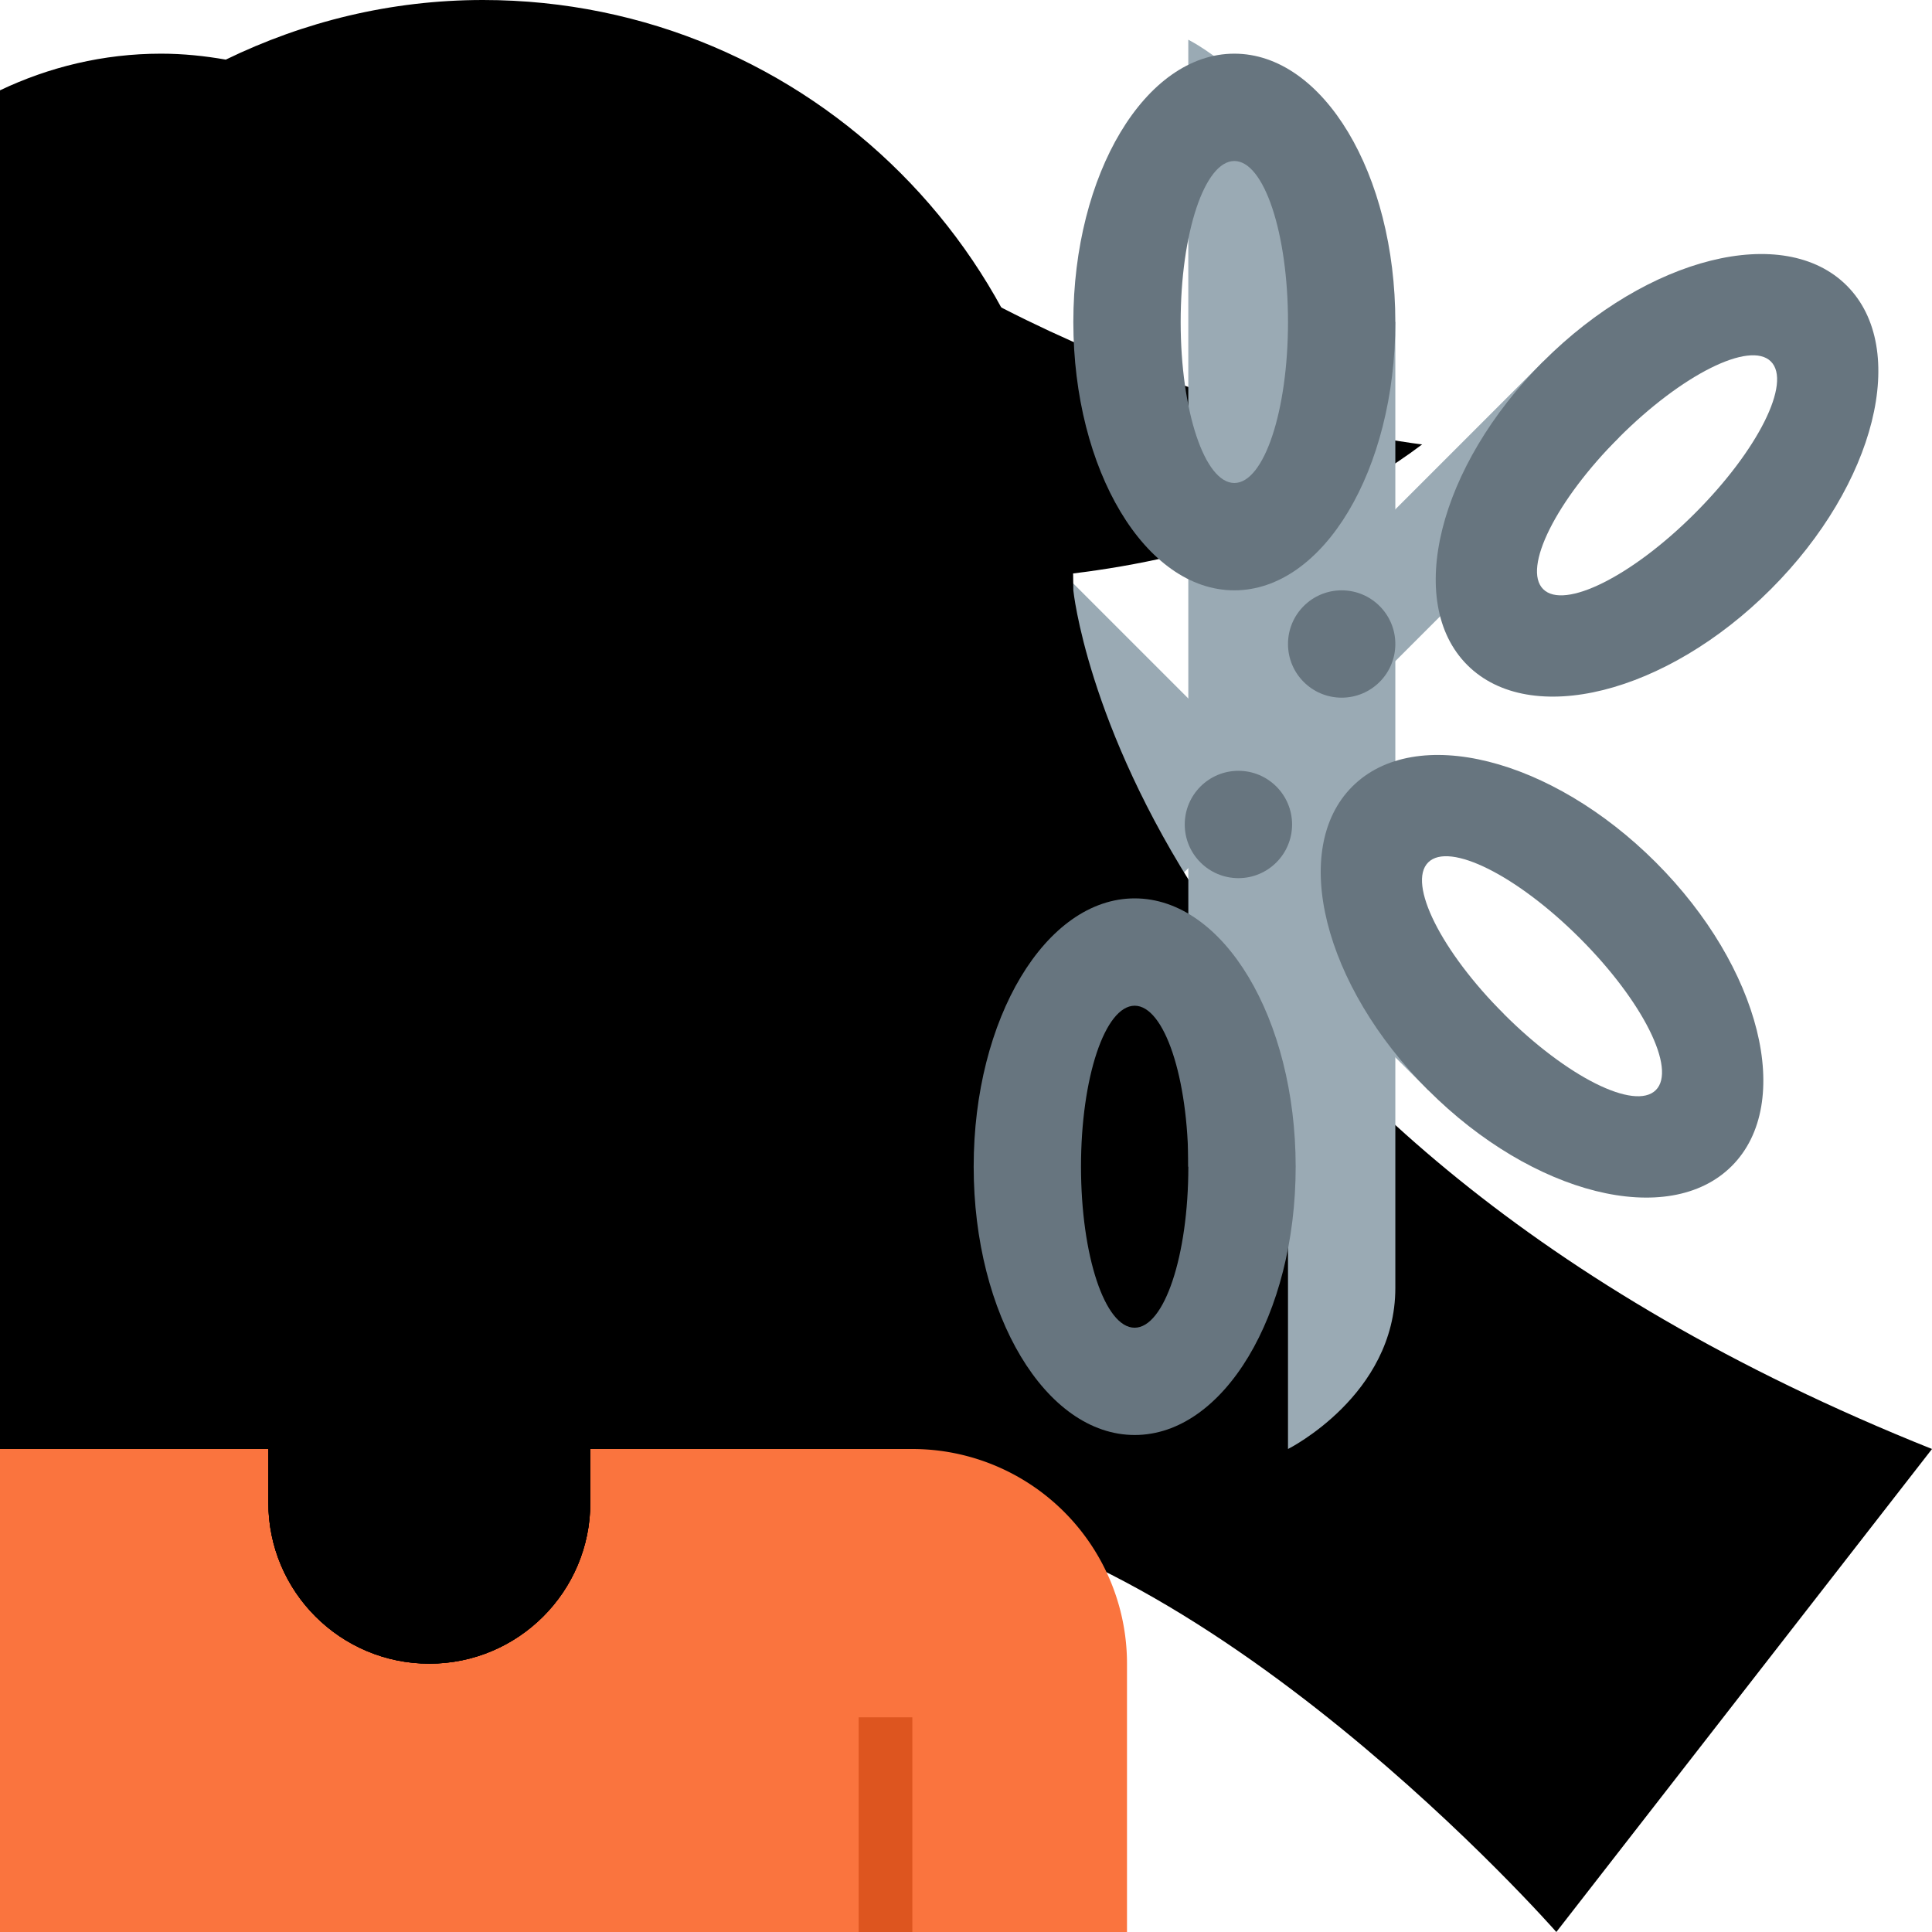 <svg viewBox="0 0 36 36" xmlns="http://www.w3.org/2000/svg" xmlns:ts="data:,a">
	<!-- scissors behind -->
	<path d="M30.169 8.15L15.32 23s-.707-2.121.707-3.535L28.755 6.736l1.414 1.414z" fill="#9AAAB4" ts:gender="neutral,female"/>
	<path d="M28.026 18.899L13.177 4.05s-.707 2.121.707 3.536l12.728 12.728 1.414-1.415z" fill="#9AAAB4" ts:gender="male"/>
	<!-- hair -->
	<path d="M19.629 11.361c.178-4.812-2.645-8.456-7.723-10.099-2.02-.654-6.772-.475-7.96 1.069C2.632 2.357 1.224 2.88 0 3.752V12l15.399 10.066c1.147-.887 2.038-2.083 2.713-3.528C20.273 20.831 23 20.447 23 20.447c-3.709-2.863-3.371-9.086-3.371-9.086z" ts:skin="hair" ts:gender="neutral"/>
	<path d="M26.5 8.281s-4.42-.48-9.118-3.255C15.587 2.212 12.445.34 8.859.34c-1.515 0-2.946.344-4.237.942.125-.008.431-.015.589-.019-1.988.015-3.805.744-5.211 1.943v12.367c.766.655 1.641 1.187 2.613 1.524 1.854 2.121 3.208 3.466 6.246 3.466 5.472 0 9.917-4.349 10.094-9.779 2.074-.139 5.124-.676 7.547-2.503z" ts:skin="hair" ts:gender="male"/>
	<path d="M20 11C20 4.925 15.075 0 9 0 7.279 0 5.657.406 4.207 1.111 3.814 1.042 3.412 1 3 1c-1.075 0-2.09.25-3 .683v26.894c2.122 1.909 4.92 3.08 8 3.08 3.358 0 6.384-1.388 8.559-3.612C22.426 28.507 29 36 29 36l7-9c-15-6-16-16-16-16z" ts:skin="hair" ts:gender="female"/>
	<!-- body -->
	<path d="M17 27H0v9h21v-5a 4,4 0 00 -4,-4 z" fill="#FA743E" ts:gender-color="#4289C1,#9268CA"/>
	<path d="M16 32h1v4h-1z" fill="#DD551F" ts:gender-color="#2A6797,#7450A8"/>
	<!-- head -->
	<path d="M15.909 11.701c-.677-.938-1.544-1.693-3.445-1.96.713.327 1.396 1.455 1.485 2.079.089.624.178 1.129-.386.505C11.302 9.826 8.84 10.81 6.4 9.284 4.695 8.217 4.177 7.038 4.177 7.038s-.208 1.574-2.792 3.178c-.452.28-.947.792-1.385 1.469v9.39c1.042 2.02 2.834 3.598 5 4.38V28c0 1.657 1.343 3 3 3s3-1.343 3-3v-2.539c1.795-.651 3.333-1.852 4.399-3.395C16.406 20.608 17 18.857 17 17c0-3.041-.318-4.229-1.091-5.299z" ts:skin="skin" ts:gender="neutral"/>
	<path d="M18.729 13.715c0-1.548-.769-2.801-1.729-2.852v-.011c-6.887-.019-10.896-3.02-12.951-5.326C3.497 7.259 2.3 9.869 0 10.586v10.525c1.042 2.023 2.834 3.583 5 4.353V28c0 1.657 1.343 3 3 3s3-1.343 3-3v-2.523c3.493-1.237 6-4.56 6-8.477v-.433c.96-.051 1.729-1.304 1.729-2.852z" ts:skin="skin" ts:gender="male"/>
	<path d="M4 5s-.01 4.562-4 5.724v10.394c1.044 2.019 2.831 3.591 5 4.359V28c0 1.657 1.343 3 3 3s3-1.343 3-3v-2.523c3.494-1.237 6-4.56 6-8.477v-5.019C5.89 11.605 4 5 4 5z" ts:skin="skin" ts:gender="female"/>
	<!-- eyes -->
	<use href="defs.svg#eyes_male" x="8" y="14.5" ts:skin="eyes2" ts:gender="neutral"/>
	<use href="defs.svg#eyes_male" x="8" y="14.5" ts:skin="eyes" ts:gender="male,female"/>
	<!-- nose -->
	<rect x="6.5" y="18.5" width="3" height="1" rx="0.5" ts:skin="nose"/>
	<!-- mouth -->
	<path d="M12 22H4s1 2 4 2 4-2 4-2z " ts:skin="nose" ts:gender="neutral,male"/>
	<path d="M12 21H4s1 2 4 2 4-2 4-2z" ts:skin="mouth" ts:gender="female"/>
	<!-- scissors -->
	<path d="M24 6v21s2-1 2-3V6h-2z" fill="#9AAAB4" ts:gender="neutral,female"/>
	<path d="M22.143 21.74l-.001-21s2 1 2 3l.001 18h-2z" fill="#9AAAB4" ts:gender="male"/>
	<circle cx="25" cy="12" fill="#67757F" r="1" ts:gender="neutral,female"/>
	<circle cx="23.076" cy="15.363" fill="#67757F" r="1" ts:gender="male"/>
	<path d="M28.755 6.736c-1.952 1.953-2.586 4.484-1.414 5.656s3.705.539 5.657-1.414c1.952-1.952 2.586-4.484 1.414-5.656-1.172-1.172-3.704-.539-5.657 1.414z M30.169,8.150 c1.172-1.172 2.438-1.805 2.829-1.414.392.391-.243 1.656-1.415 2.828-1.171 1.172-2.437 1.805-2.828 1.414-.391-.39.243-1.656 1.414-2.828z" fill="#67757F" ts:gender="neutral,female"/>
	<path d="M32.269 21.727c1.172-1.172.538-3.704-1.414-5.657-1.952-1.952-4.485-2.586-5.657-1.414s-.538 3.704 1.414 5.657 4.485 2.586 5.657 1.414z M26.612,16.070 c.391-.391 1.657.243 2.828 1.414 1.171 1.171 1.805 2.438 1.414 2.828s-1.657-.243-2.828-1.414c-1.171-1.171-1.805-2.437-1.414-2.828z" fill="#67757F" ts:gender="male"/>
	<path d="M23 1c-1.657 0-3 2.239-3 5s1.343 5 3 5 3-2.239 3-5-1.343-5-3-5z M23,9 c-.553 0-1-1.343-1-3s.447-3 1-3 1 1.343 1 3-.447 3-1 3z" fill="#67757F" ts:gender="neutral,female"/>
	<path d="M24.143 21.74c-.001-2.762-1.342-5-3-5-1.657 0-3.001 2.239-3 5 0 2.761 1.342 5 3 4.999 1.657.002 3-2.236 3-4.999z M22.143,21.740 c0 1.657-.448 3-1.001 3-.553.001-.999-1.343-.999-3-.001-1.657.447-2.999 1-3 .553.001 1 1.344 1 3z" fill="#67757F" ts:gender="male"/>
	<!-- ?? <path d="" fill="#67757F" ts:gender="male"/> -->
</svg>
